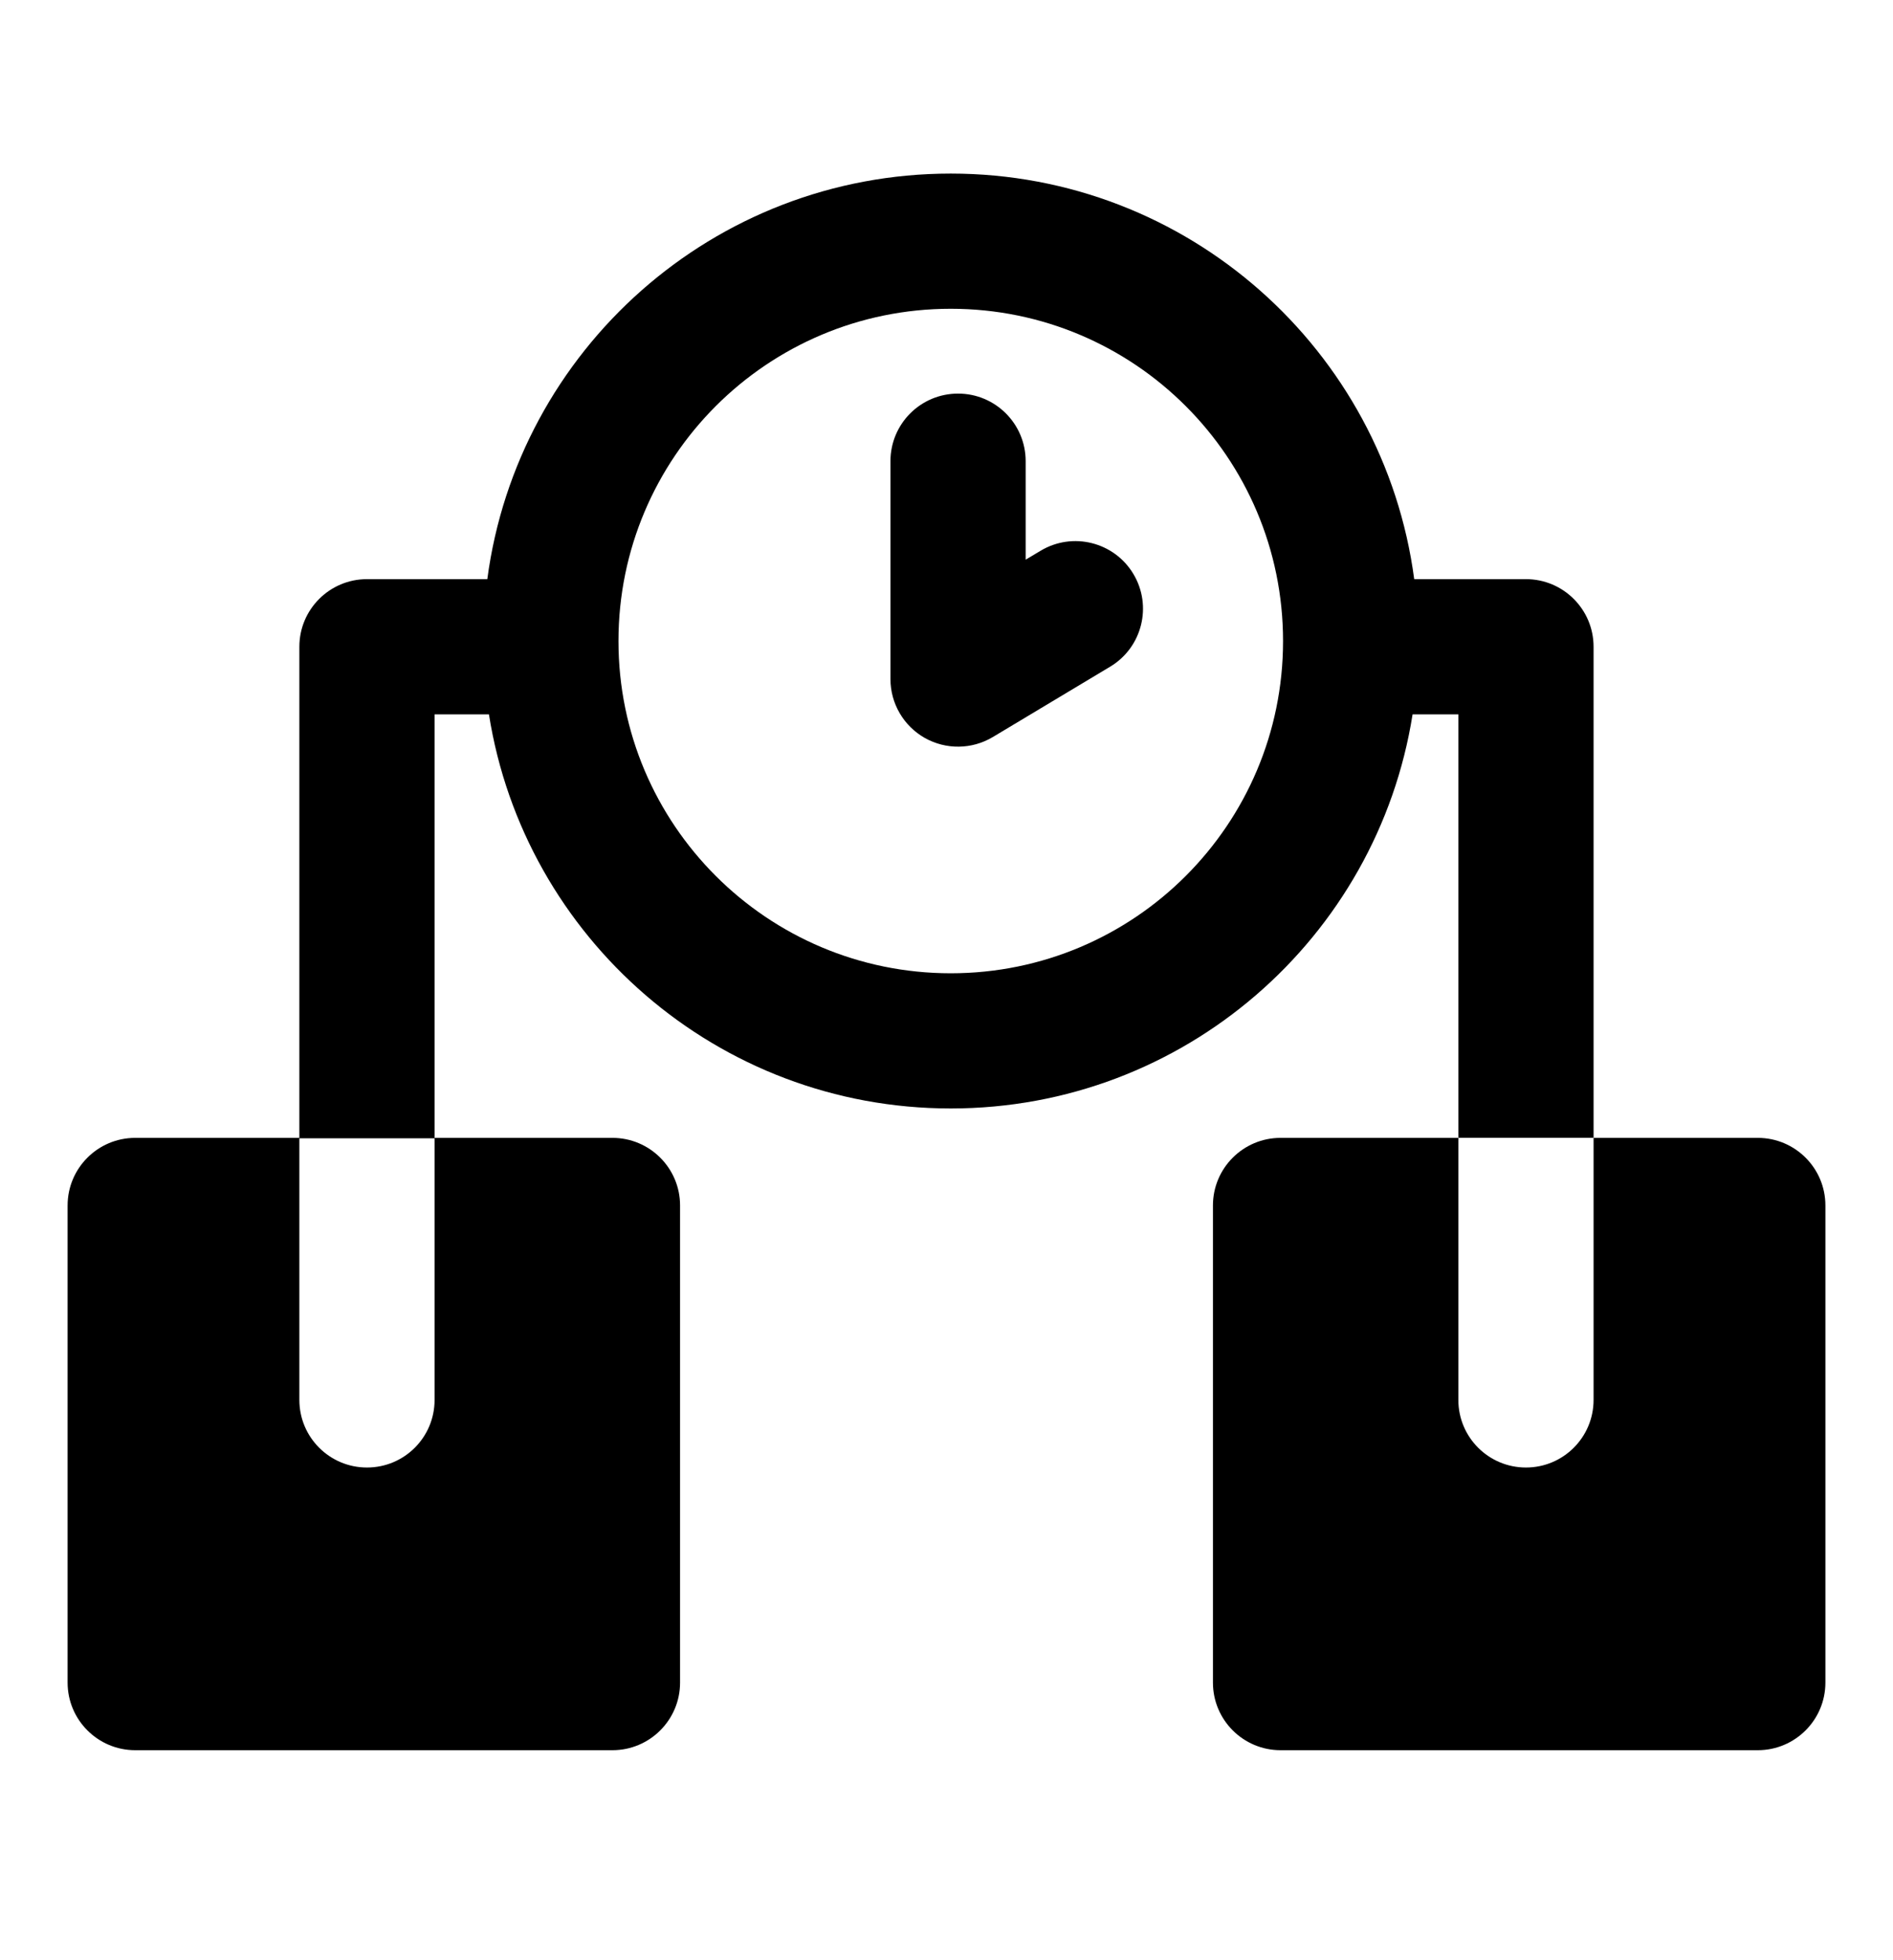 <svg width="28" height="29" viewBox="0 0 28 29" fill="none" xmlns="http://www.w3.org/2000/svg">
<path fill-rule="evenodd" clip-rule="evenodd" d="M14.063 4.568C11.348 4.568 9.148 6.769 9.148 9.484C9.148 12.198 11.348 14.399 14.063 14.399C16.778 14.399 18.978 12.198 18.978 9.484C18.978 6.769 16.778 4.568 14.063 4.568ZM7.208 8.568C7.656 5.182 10.554 2.568 14.063 2.568C17.572 2.568 20.47 5.182 20.918 8.568H22.571C23.123 8.568 23.571 9.016 23.571 9.568V16.833H21.571V10.568H20.894C20.373 13.872 17.513 16.399 14.063 16.399C10.613 16.399 7.753 13.872 7.232 10.568H6.428V16.834H9.059C9.611 16.834 10.059 17.282 10.059 17.834V24.893C10.059 25.445 9.611 25.893 9.059 25.893H2C1.448 25.893 1 25.445 1 24.893V17.834C1 17.282 1.448 16.834 2 16.834H4.428V9.568C4.428 9.016 4.876 8.568 5.428 8.568H7.208ZM14.171 5.823C14.723 5.823 15.171 6.27 15.171 6.823L15.171 8.28L15.392 8.148C15.865 7.864 16.48 8.017 16.764 8.491C17.048 8.965 16.894 9.579 16.421 9.863L14.685 10.904C14.376 11.089 13.992 11.094 13.678 10.917C13.365 10.739 13.171 10.407 13.171 10.046L13.171 6.823C13.171 6.27 13.618 5.823 14.171 5.823ZM18.941 16.834H21.571V20.711C21.571 21.264 22.019 21.711 22.571 21.711C23.123 21.711 23.571 21.264 23.571 20.711V16.834H26C26.552 16.834 27 17.282 27 17.834V24.893C27 25.445 26.552 25.893 26 25.893H18.941C18.389 25.893 17.941 25.445 17.941 24.893V17.834C17.941 17.282 18.389 16.834 18.941 16.834ZM6.428 20.711C6.428 21.264 5.981 21.711 5.428 21.711C4.876 21.711 4.428 21.264 4.428 20.711V16.84H6.428V20.711Z" fill="black"/>
</svg>
